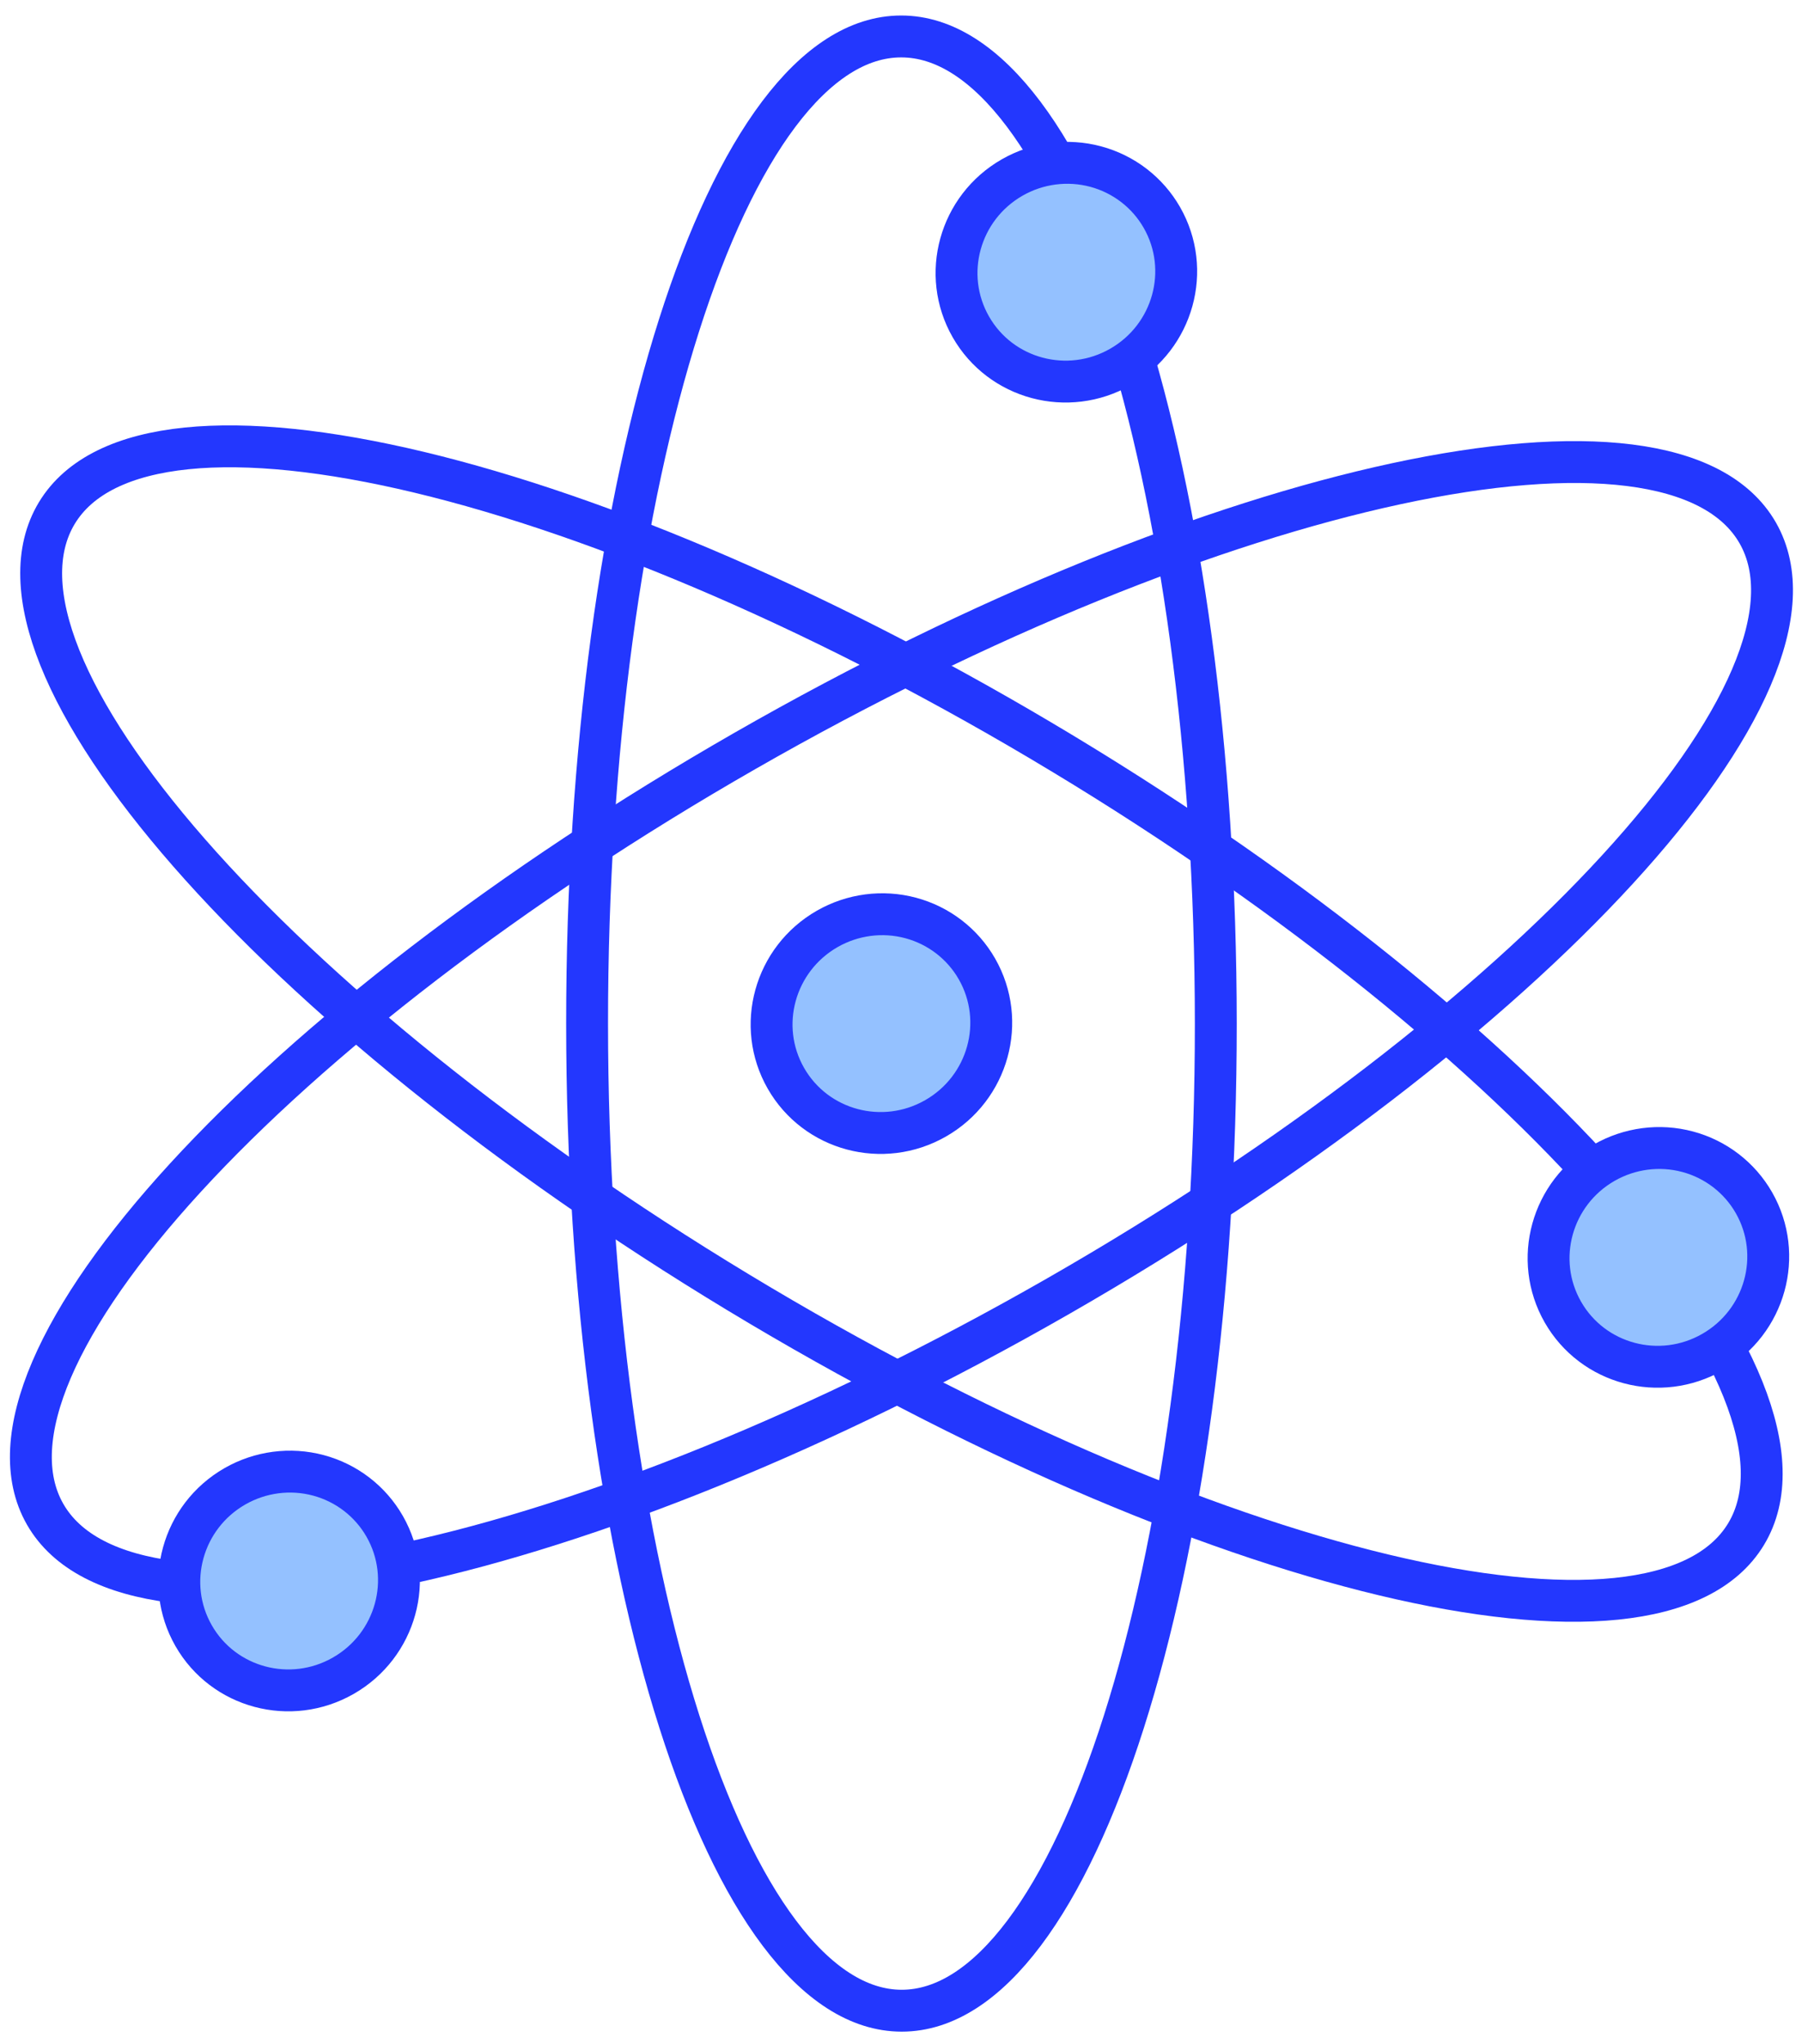 <svg version="1.1" viewBox="0.0 0.0 516.362 585.63" fill="none" stroke="none" stroke-linecap="square" stroke-miterlimit="10" xmlns:xlink="http://www.w3.org/1999/xlink" xmlns="http://www.w3.org/2000/svg"><clipPath id="p.0"><path d="m0 0l516.362 0l0 585.63l-516.362 0l0 -585.63z" clip-rule="nonzero"/></clipPath><g clip-path="url(#p.0)"><path fill="#000000" fill-opacity="0.0" d="m0 0l516.362 0l0 585.63l-516.362 0z" fill-rule="evenodd"/><path fill="#000000" fill-opacity="0.0" d="m12.937 433.802l0 0c-24.718 -43.174 65.1 -141.107 200.614 -218.74l0 0c135.514 -77.633 265.408 -105.568 290.126 -62.394l0 0c24.718 43.174 -65.1 141.107 -200.614 218.74l0 0c-135.514 77.633 -265.408 105.568 -290.126 62.394z" fill-rule="evenodd"/><path stroke="#2337fe" stroke-width="12.0" stroke-linejoin="round" stroke-linecap="butt" d="m12.937 433.802l0 0c-24.718 -43.174 65.1 -141.107 200.614 -218.74l0 0c135.514 -77.633 265.408 -105.568 290.126 -62.394l0 0c24.718 43.174 -65.1 141.107 -200.614 218.74l0 0c-135.514 77.633 -265.408 105.568 -290.126 62.394z" fill-rule="evenodd"/><path fill="#000000" fill-opacity="0.0" d="m16.291 146.967l0 0c25.744 -42.574 154.968 -11.6 288.63 69.181l0 0c133.662 80.781 221.146 180.781 195.402 223.354l0 0c-25.744 42.574 -154.968 11.6 -288.63 -69.181l0 0c-133.662 -80.781 -221.146 -180.781 -195.402 -223.354z" fill-rule="evenodd"/><path stroke="#2337fe" stroke-width="12.0" stroke-linejoin="round" stroke-linecap="butt" d="m16.291 146.967l0 0c25.744 -42.574 154.968 -11.6 288.63 69.181l0 0c133.662 80.781 221.146 180.781 195.402 223.354l0 0c-25.744 42.574 -154.968 11.6 -288.63 -69.181l0 0c-133.662 -80.781 -221.146 -180.781 -195.402 -223.354z" fill-rule="evenodd"/><path fill="#94c1ff" d="m225.201 308.907l0 0c-8.576 -14.986 -3.274 -34.149 11.843 -42.803l0 0c7.259 -4.156 15.857 -5.283 23.901 -3.133c8.045 2.15 14.878 7.401 18.996 14.597l0 0c8.576 14.986 3.274 34.149 -11.842 42.803l0 0c-15.116 8.654 -34.322 3.521 -42.898 -11.465z" fill-rule="evenodd"/><path stroke="#2337fe" stroke-width="12.0" stroke-linejoin="round" stroke-linecap="butt" d="m225.201 308.907l0 0c-8.576 -14.986 -3.274 -34.149 11.843 -42.803l0 0c7.259 -4.156 15.857 -5.283 23.901 -3.133c8.045 2.15 14.878 7.401 18.996 14.597l0 0c8.576 14.986 3.274 34.149 -11.842 42.803l0 0c-15.116 8.654 -34.322 3.521 -42.898 -11.465z" fill-rule="evenodd"/><path fill="#94c1ff" d="m447.846 375.878l0 0c-8.576 -14.986 -3.274 -34.149 11.843 -42.803l0 0c7.259 -4.156 15.857 -5.283 23.901 -3.133c8.045 2.15 14.878 7.401 18.996 14.597l0 0c8.576 14.986 3.274 34.149 -11.843 42.803l0 0c-15.116 8.654 -34.322 3.521 -42.898 -11.465z" fill-rule="evenodd"/><path stroke="#2337fe" stroke-width="12.0" stroke-linejoin="round" stroke-linecap="butt" d="m447.846 375.878l0 0c-8.576 -14.986 -3.274 -34.149 11.843 -42.803l0 0c7.259 -4.156 15.857 -5.283 23.901 -3.133c8.045 2.15 14.878 7.401 18.996 14.597l0 0c8.576 14.986 3.274 34.149 -11.843 42.803l0 0c-15.116 8.654 -34.322 3.521 -42.898 -11.465z" fill-rule="evenodd"/><path fill="#94c1ff" d="m55.482 468.586l0 0c-8.576 -14.986 -3.274 -34.149 11.843 -42.803l0 0c7.259 -4.156 15.857 -5.283 23.901 -3.133c8.045 2.15 14.878 7.401 18.996 14.597l0 0c8.576 14.986 3.274 34.149 -11.843 42.803l0 0c-15.116 8.654 -34.322 3.521 -42.898 -11.465z" fill-rule="evenodd"/><path stroke="#2337fe" stroke-width="12.0" stroke-linejoin="round" stroke-linecap="butt" d="m55.482 468.586l0 0c-8.576 -14.986 -3.274 -34.149 11.843 -42.803l0 0c7.259 -4.156 15.857 -5.283 23.901 -3.133c8.045 2.15 14.878 7.401 18.996 14.597l0 0c8.576 14.986 3.274 34.149 -11.843 42.803l0 0c-15.116 8.654 -34.322 3.521 -42.898 -11.465z" fill-rule="evenodd"/><path fill="#000000" fill-opacity="0.0" d="m258.387 576.016l0 0c-49.749 0 -90.114 -126.608 -90.157 -282.787l0 0c-0.043 -156.179 40.251 -282.787 90.0 -282.787l0 0c49.749 0 90.114 126.608 90.157 282.787l0 0c0.043 156.179 -40.251 282.787 -90.0 282.787z" fill-rule="evenodd"/><path stroke="#2337fe" stroke-width="12.0" stroke-linejoin="round" stroke-linecap="butt" d="m258.387 576.016l0 0c-49.749 0 -90.114 -126.608 -90.157 -282.787l0 0c-0.043 -156.179 40.251 -282.787 90.0 -282.787l0 0c49.749 0 90.114 126.608 90.157 282.787l0 0c0.043 156.179 -40.251 282.787 -90.0 282.787z" fill-rule="evenodd"/><path fill="#94c1ff" d="m278.198 93.649l0 0c-8.576 -14.986 -3.274 -34.149 11.843 -42.803l0 0c7.259 -4.156 15.857 -5.283 23.901 -3.133c8.045 2.15 14.878 7.401 18.996 14.597l0 0c8.576 14.986 3.274 34.149 -11.842 42.803l0 0c-15.116 8.654 -34.322 3.521 -42.898 -11.465z" fill-rule="evenodd"/><path stroke="#2337fe" stroke-width="12.0" stroke-linejoin="round" stroke-linecap="butt" d="m278.198 93.649l0 0c-8.576 -14.986 -3.274 -34.149 11.843 -42.803l0 0c7.259 -4.156 15.857 -5.283 23.901 -3.133c8.045 2.15 14.878 7.401 18.996 14.597l0 0c8.576 14.986 3.274 34.149 -11.842 42.803l0 0c-15.116 8.654 -34.322 3.521 -42.898 -11.465z" fill-rule="evenodd"/></g></svg>